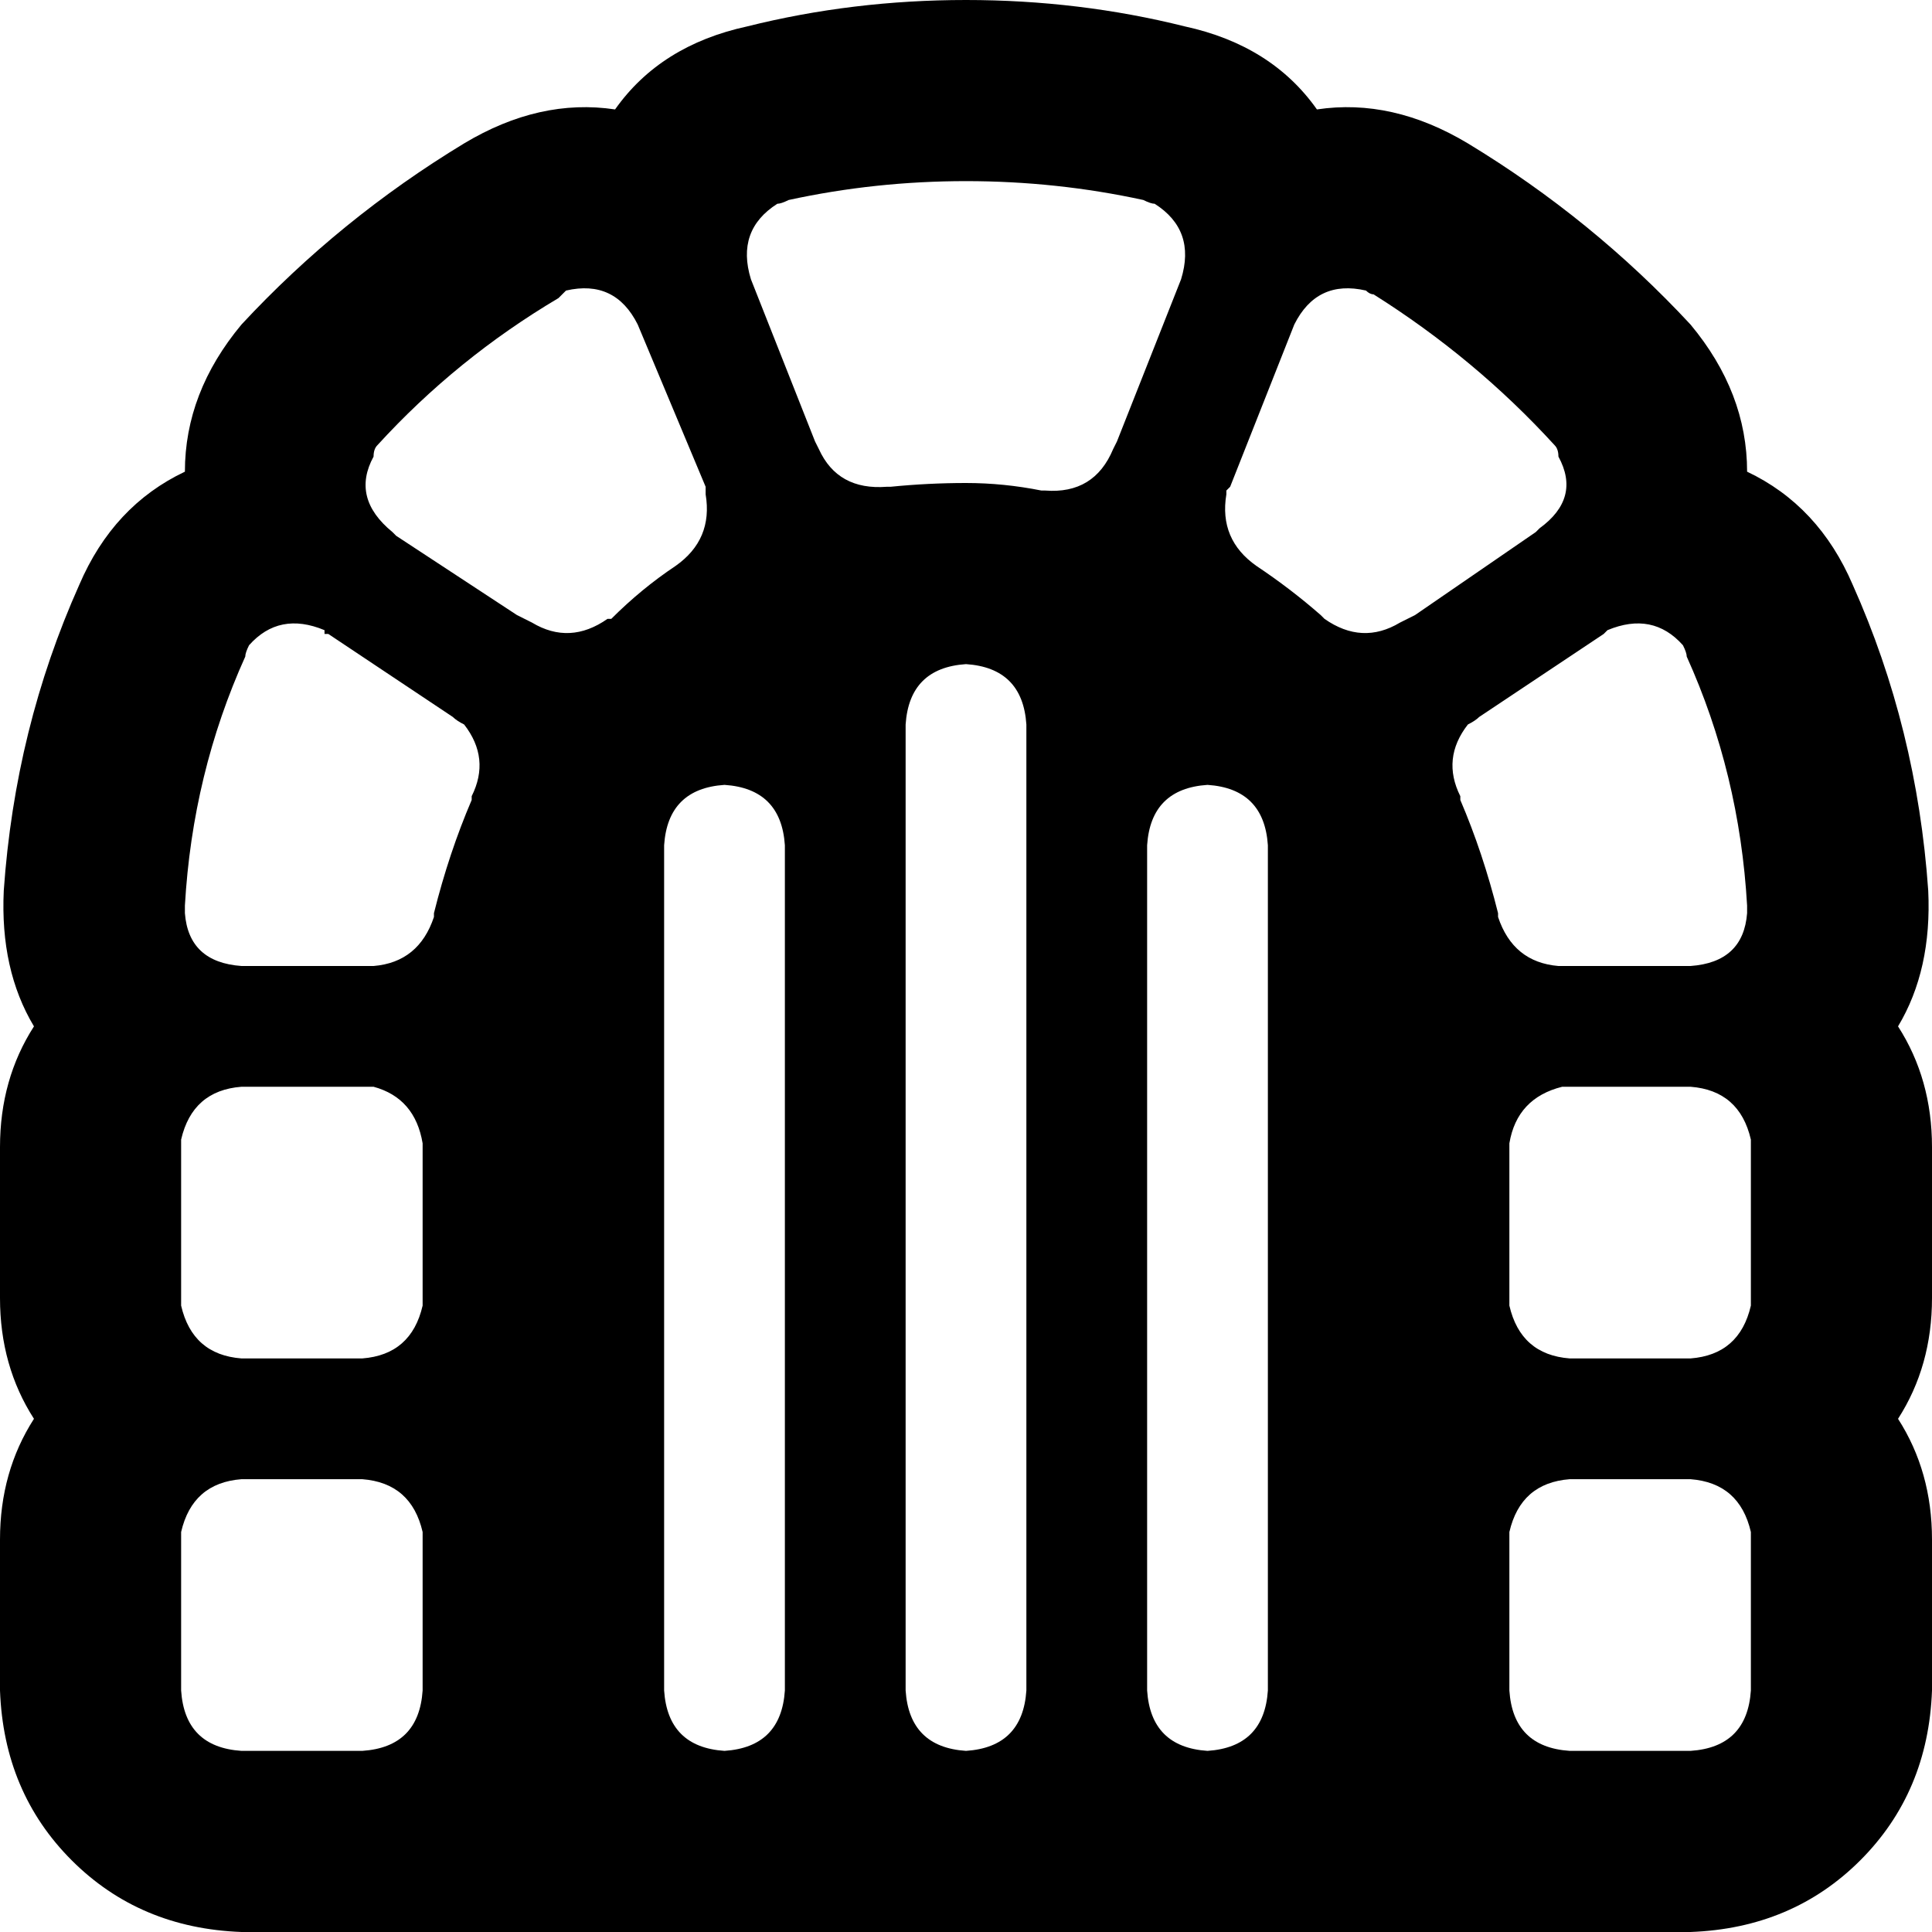 <svg xmlns="http://www.w3.org/2000/svg" viewBox="0 0 512 512">
    <path d="M 256 128 Q 246 128 236 129 L 235 129 Q 222 130 217 119 L 216 117 L 199 74 L 199 74 Q 195 61 206 54 Q 207 54 209 53 Q 232 48 256 48 Q 280 48 303 53 Q 305 54 306 54 Q 317 61 313 74 L 313 74 L 296 117 L 295 119 Q 290 131 277 130 L 276 130 Q 266 128 256 128 L 256 128 Z M 96 512 L 128 512 L 384 512 L 416 512 L 448 512 Q 475 511 493 493 Q 511 475 512 448 L 512 408 Q 512 390 503 376 Q 512 362 512 344 L 512 304 Q 512 286 503 272 Q 512 257 511 236 Q 508 193 491 155 Q 482 134 463 125 Q 463 104 448 86 Q 422 58 389 38 Q 369 26 349 29 Q 337 12 314 7 Q 286 0 256 0 Q 226 0 198 7 Q 175 12 163 29 Q 143 26 123 38 Q 90 58 64 86 Q 49 104 49 125 Q 30 134 21 155 Q 4 193 1 236 Q 0 257 9 272 Q 0 286 0 304 L 0 344 Q 0 362 9 376 Q 0 390 0 408 L 0 448 Q 1 475 19 493 Q 37 511 64 512 L 96 512 L 96 512 Z M 371 165 Q 361 171 351 164 L 350 163 Q 342 156 333 150 L 333 150 Q 323 143 325 131 Q 325 131 325 130 Q 325 130 326 129 L 343 86 L 343 86 Q 349 74 362 77 Q 363 78 364 78 Q 391 95 412 118 Q 413 119 413 121 Q 419 132 408 140 L 407 141 L 375 163 L 371 165 L 371 165 Z M 387 212 L 387 211 Q 382 201 389 192 Q 391 191 392 190 L 425 168 Q 425 168 426 167 Q 438 162 446 171 Q 447 173 447 174 Q 461 205 463 240 Q 463 240 463 241 Q 463 241 463 242 Q 462 255 448 256 L 416 256 L 413 256 Q 401 255 397 243 Q 397 242 397 242 Q 393 226 387 212 L 387 212 Z M 400 304 Q 400 303 400 303 Q 402 291 414 288 Q 415 288 416 288 L 448 288 Q 461 289 464 302 Q 464 303 464 304 L 464 344 Q 464 345 464 346 Q 461 359 448 360 L 416 360 Q 403 359 400 346 Q 400 345 400 344 L 400 304 L 400 304 Z M 400 408 Q 400 407 400 406 Q 403 393 416 392 L 448 392 Q 461 393 464 406 Q 464 407 464 408 L 464 448 Q 463 463 448 464 L 416 464 Q 401 463 400 448 L 400 408 L 400 408 Z M 148 79 Q 149 78 150 77 Q 163 74 169 86 L 169 86 L 187 129 Q 187 130 187 131 Q 189 143 179 150 L 179 150 Q 170 156 162 164 L 161 164 Q 151 171 141 165 L 137 163 L 105 142 L 104 141 Q 93 132 99 121 Q 99 119 100 118 Q 121 95 148 79 L 148 79 Z M 65 174 Q 65 173 66 171 Q 74 162 86 167 Q 86 167 86 168 Q 87 168 87 168 L 120 190 Q 121 191 123 192 Q 130 201 125 211 L 125 212 Q 119 226 115 242 Q 115 242 115 242 Q 115 243 115 243 Q 111 255 99 256 L 96 256 L 64 256 Q 50 255 49 242 Q 49 242 49 241 Q 49 241 49 240 Q 51 205 65 174 L 65 174 Z M 48 304 Q 48 303 48 302 Q 51 289 64 288 L 96 288 Q 97 288 98 288 Q 98 288 99 288 Q 110 291 112 303 Q 112 303 112 303 Q 112 304 112 304 L 112 344 Q 112 345 112 346 Q 109 359 96 360 L 64 360 Q 51 359 48 346 Q 48 345 48 344 Q 48 344 48 344 L 48 304 L 48 304 Z M 48 408 Q 48 407 48 406 Q 51 393 64 392 L 96 392 Q 109 393 112 406 Q 112 407 112 408 Q 112 408 112 408 L 112 448 Q 111 463 96 464 L 64 464 Q 49 463 48 448 L 48 408 L 48 408 Z M 272 192 L 272 448 Q 271 463 256 464 Q 241 463 240 448 L 240 192 Q 241 177 256 176 Q 271 177 272 192 L 272 192 Z M 208 224 L 208 448 Q 207 463 192 464 Q 177 463 176 448 L 176 224 Q 177 209 192 208 Q 207 209 208 224 L 208 224 Z M 336 224 L 336 448 Q 335 463 320 464 Q 305 463 304 448 L 304 224 Q 305 209 320 208 Q 335 209 336 224 L 336 224 Z"/>
</svg>
